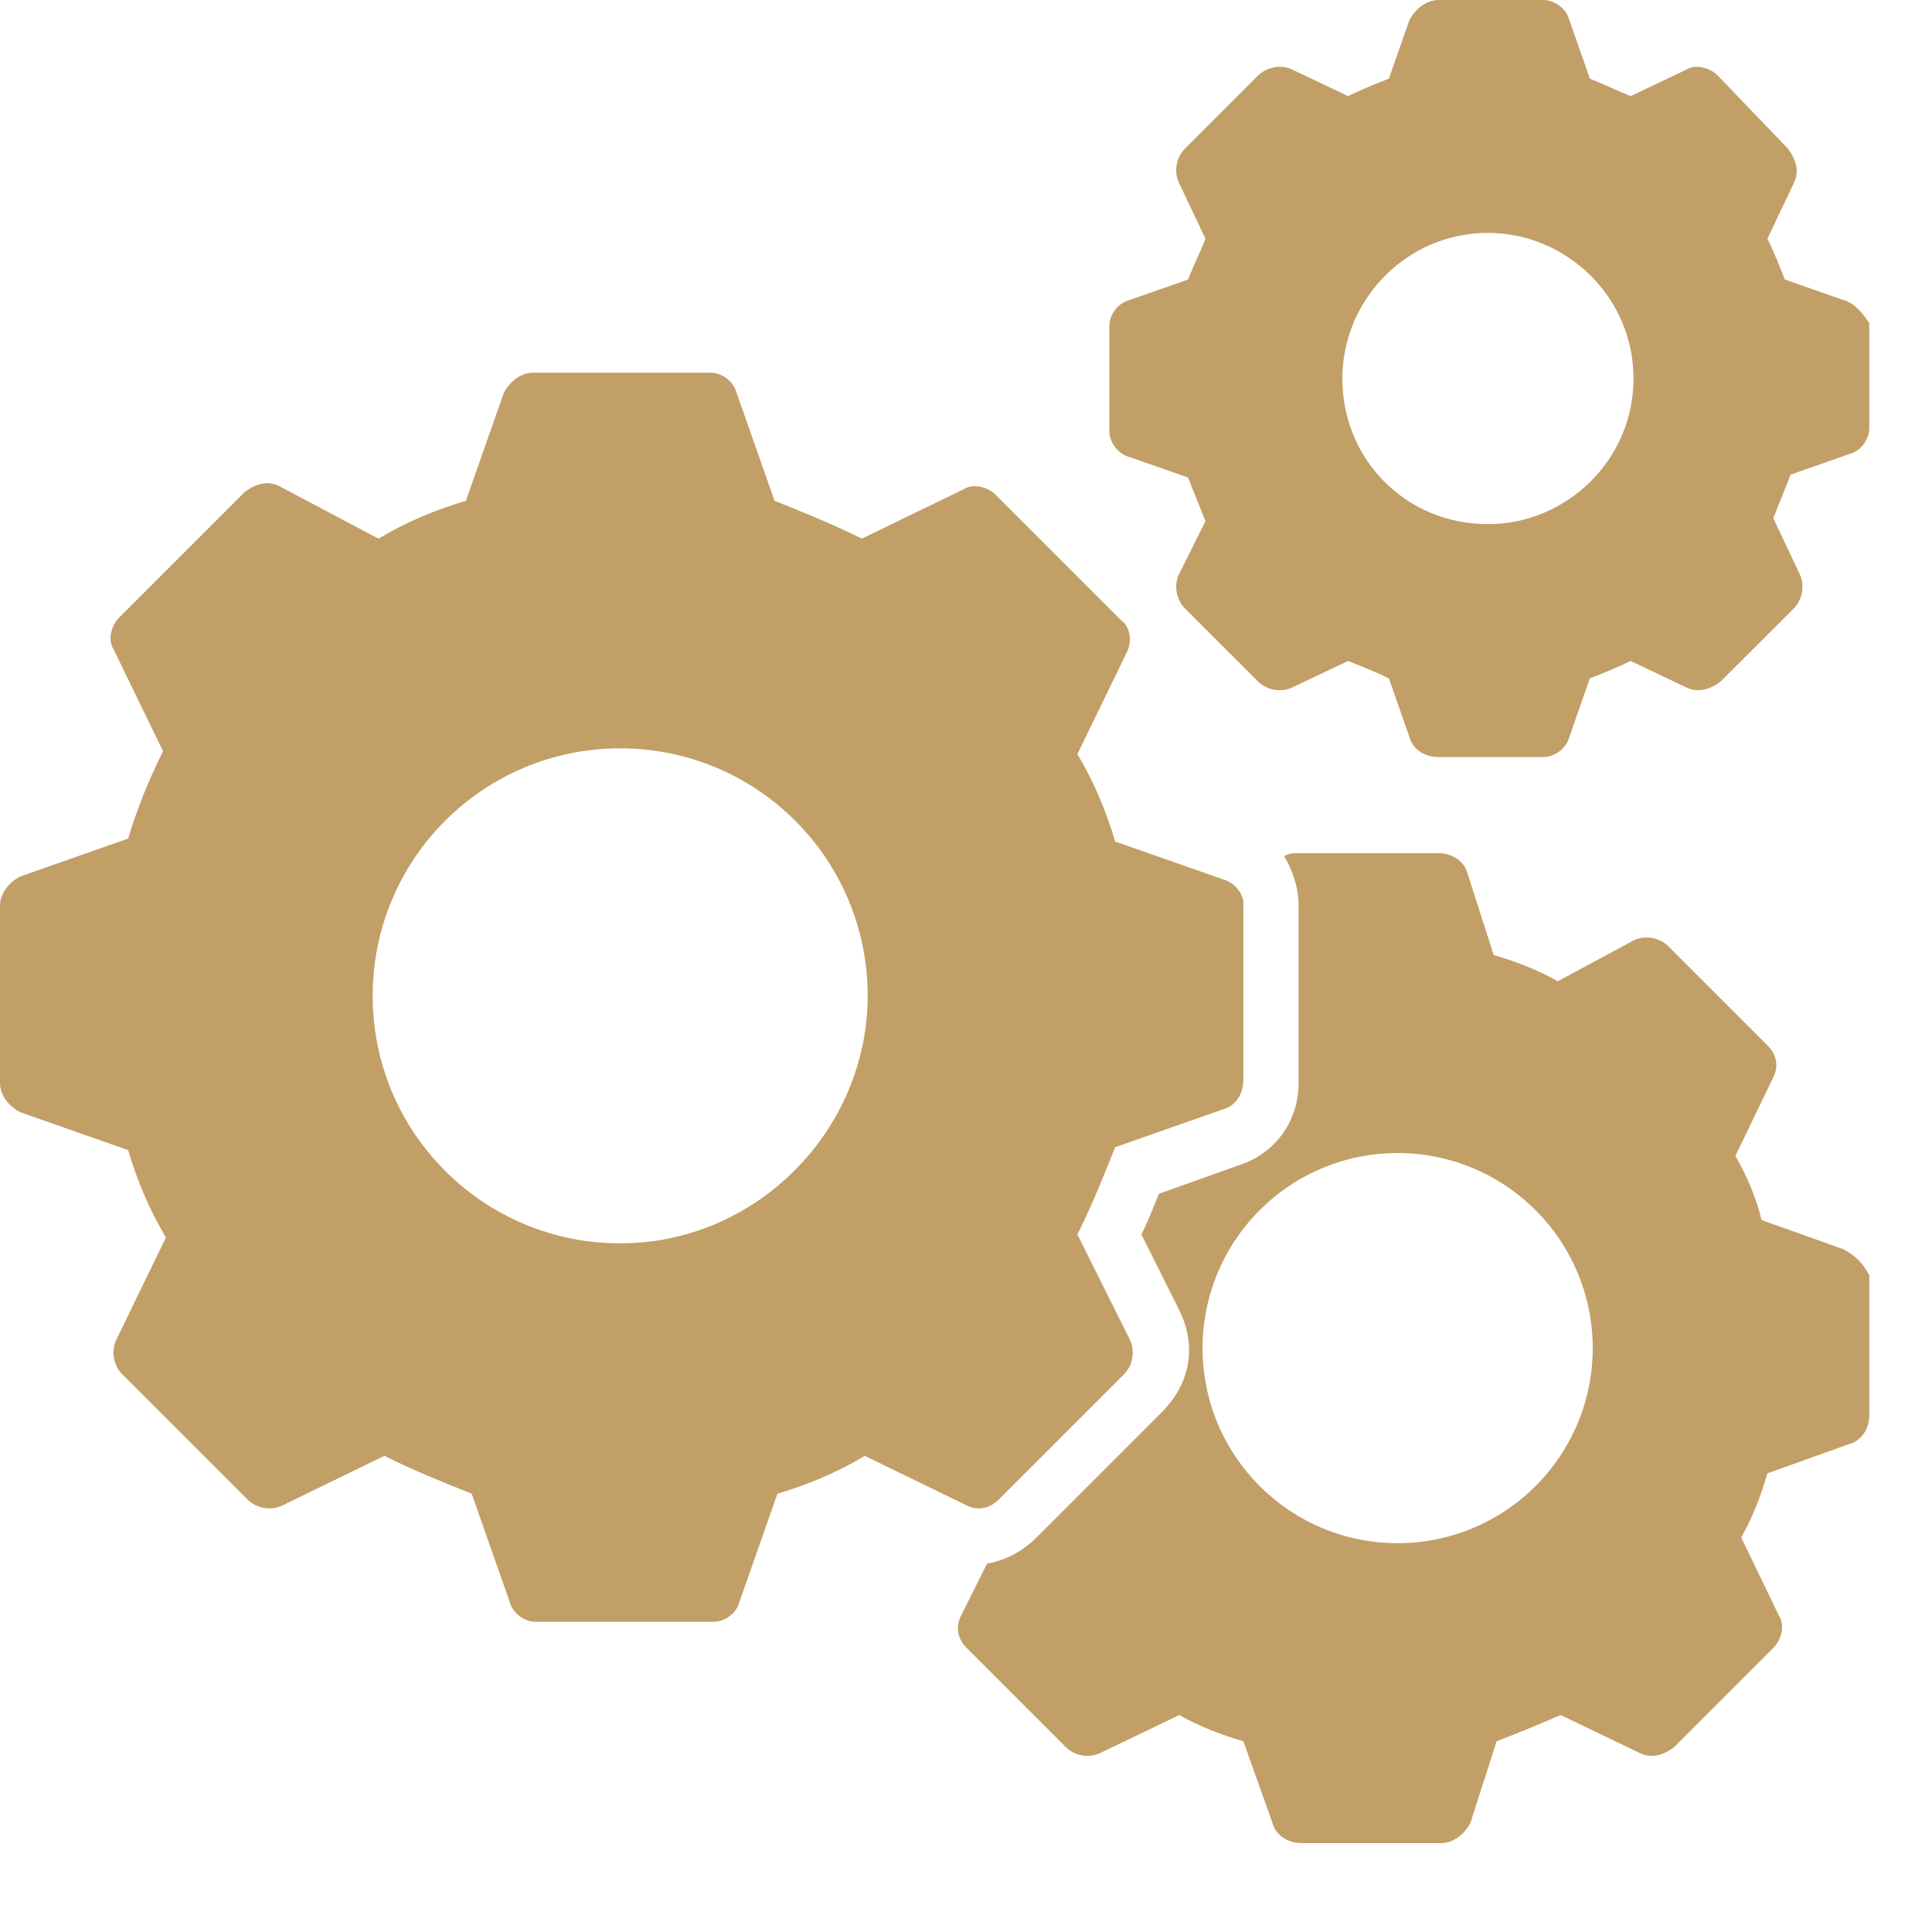 <svg width="20" height="20" viewBox="0 0 20 20" fill="none" xmlns="http://www.w3.org/2000/svg">
<path d="M12.66 9.103L11.544 8.711C11.454 8.41 11.334 8.108 11.153 7.807L11.665 6.752C11.725 6.631 11.695 6.481 11.605 6.42L10.309 5.124C10.218 5.034 10.068 5.004 9.977 5.064L8.922 5.576C8.621 5.426 8.319 5.305 8.018 5.184L7.626 4.069C7.596 3.949 7.475 3.858 7.355 3.858H5.516C5.395 3.858 5.275 3.949 5.215 4.069L4.823 5.184C4.521 5.275 4.22 5.395 3.918 5.576L2.894 5.034C2.773 4.973 2.653 5.004 2.532 5.094L1.236 6.39C1.145 6.481 1.115 6.631 1.176 6.722L1.688 7.777C1.537 8.078 1.417 8.38 1.326 8.681L0.211 9.073C0.09 9.133 0 9.254 0 9.374V11.213C0 11.334 0.09 11.454 0.211 11.514L1.326 11.906C1.417 12.208 1.537 12.509 1.718 12.81L1.206 13.865C1.145 13.986 1.176 14.137 1.266 14.227L2.562 15.523C2.653 15.614 2.803 15.644 2.924 15.584L3.979 15.071C4.28 15.222 4.582 15.342 4.883 15.463L5.275 16.578C5.305 16.699 5.426 16.789 5.546 16.789H7.385C7.505 16.789 7.626 16.699 7.656 16.578L8.048 15.463C8.349 15.373 8.651 15.252 8.952 15.071L10.007 15.584C10.128 15.644 10.248 15.614 10.339 15.523L11.635 14.227C11.725 14.137 11.755 13.986 11.695 13.865L11.153 12.78C11.303 12.479 11.424 12.177 11.544 11.876L12.66 11.484C12.78 11.454 12.871 11.334 12.871 11.183V9.344C12.871 9.254 12.78 9.133 12.66 9.103ZM6.42 12.871C5.004 12.871 3.858 11.725 3.858 10.309C3.858 8.892 5.004 7.747 6.42 7.747C7.837 7.747 8.982 8.892 8.982 10.309C8.982 11.695 7.837 12.871 6.42 12.871ZM19.08 3.105L18.477 2.894C18.417 2.743 18.357 2.592 18.296 2.472L18.568 1.899C18.628 1.778 18.598 1.658 18.507 1.537L17.784 0.784C17.694 0.693 17.543 0.663 17.452 0.723L16.88 0.995C16.729 0.934 16.608 0.874 16.458 0.814L16.247 0.211C16.216 0.09 16.096 0 15.975 0H14.89C14.77 0 14.649 0.09 14.589 0.211L14.378 0.814C14.227 0.874 14.076 0.934 13.956 0.995L13.383 0.723C13.263 0.663 13.112 0.693 13.021 0.784L12.268 1.537C12.177 1.628 12.147 1.778 12.208 1.899L12.479 2.472C12.419 2.622 12.358 2.743 12.298 2.894L11.695 3.105C11.575 3.135 11.484 3.255 11.484 3.376V4.461C11.484 4.582 11.575 4.702 11.695 4.732L12.298 4.943L12.479 5.395L12.208 5.938C12.147 6.059 12.177 6.209 12.268 6.3L13.021 7.053C13.112 7.144 13.263 7.174 13.383 7.114L13.956 6.842C14.107 6.903 14.257 6.963 14.378 7.023L14.589 7.626C14.619 7.747 14.739 7.837 14.89 7.837H15.975C16.096 7.837 16.216 7.747 16.247 7.626L16.458 7.023C16.608 6.963 16.759 6.903 16.88 6.842L17.452 7.114C17.573 7.174 17.694 7.144 17.814 7.053L18.568 6.3C18.658 6.209 18.688 6.059 18.628 5.938L18.357 5.365L18.537 4.913L19.14 4.702C19.261 4.672 19.351 4.551 19.351 4.431V3.346C19.291 3.255 19.201 3.135 19.08 3.105ZM15.403 5.426C14.559 5.426 13.896 4.762 13.896 3.918C13.896 3.105 14.559 2.411 15.403 2.411C16.216 2.411 16.91 3.075 16.91 3.918C16.91 4.762 16.216 5.426 15.403 5.426Z" fill="#C29F67"/>
<path d="M19.08 12.931L18.236 12.63C18.176 12.388 18.085 12.177 17.965 11.966L18.357 11.152C18.417 11.032 18.387 10.911 18.296 10.821L17.271 9.796C17.181 9.706 17.03 9.676 16.91 9.736L16.126 10.158C15.915 10.037 15.674 9.947 15.463 9.887L15.192 9.043C15.162 8.922 15.041 8.832 14.89 8.832H13.443C13.383 8.832 13.353 8.832 13.293 8.862C13.383 9.012 13.443 9.193 13.443 9.374V11.213C13.443 11.605 13.202 11.936 12.841 12.057L11.997 12.358C11.936 12.509 11.876 12.66 11.816 12.78L12.208 13.564C12.388 13.926 12.328 14.317 12.027 14.619L10.731 15.915C10.58 16.066 10.399 16.156 10.218 16.186L9.947 16.729C9.887 16.849 9.917 16.97 10.007 17.06L11.032 18.085C11.122 18.176 11.273 18.206 11.394 18.145L12.208 17.754C12.418 17.874 12.66 17.965 12.871 18.025L13.172 18.869C13.202 18.989 13.323 19.08 13.473 19.08H14.92C15.041 19.08 15.162 18.989 15.222 18.869L15.493 18.025C15.734 17.934 15.945 17.844 16.156 17.754L16.97 18.145C17.091 18.206 17.211 18.176 17.332 18.085L18.357 17.06C18.447 16.97 18.477 16.819 18.417 16.729L18.025 15.915C18.146 15.704 18.236 15.463 18.296 15.252L19.14 14.95C19.261 14.92 19.351 14.8 19.351 14.649V13.202C19.291 13.082 19.201 12.991 19.08 12.931ZM14.468 15.975C14.203 15.975 13.94 15.923 13.695 15.822C13.45 15.72 13.228 15.571 13.04 15.384C12.853 15.196 12.704 14.974 12.602 14.729C12.501 14.483 12.449 14.221 12.449 13.956C12.449 13.691 12.501 13.428 12.602 13.183C12.704 12.938 12.853 12.715 13.04 12.528C13.228 12.34 13.45 12.191 13.695 12.09C13.94 11.988 14.203 11.936 14.468 11.936C15.004 11.936 15.518 12.149 15.896 12.528C16.275 12.906 16.488 13.42 16.488 13.956C16.488 14.491 16.275 15.005 15.896 15.384C15.518 15.762 15.004 15.975 14.468 15.975Z" fill="#C29F67"/>
</svg>
